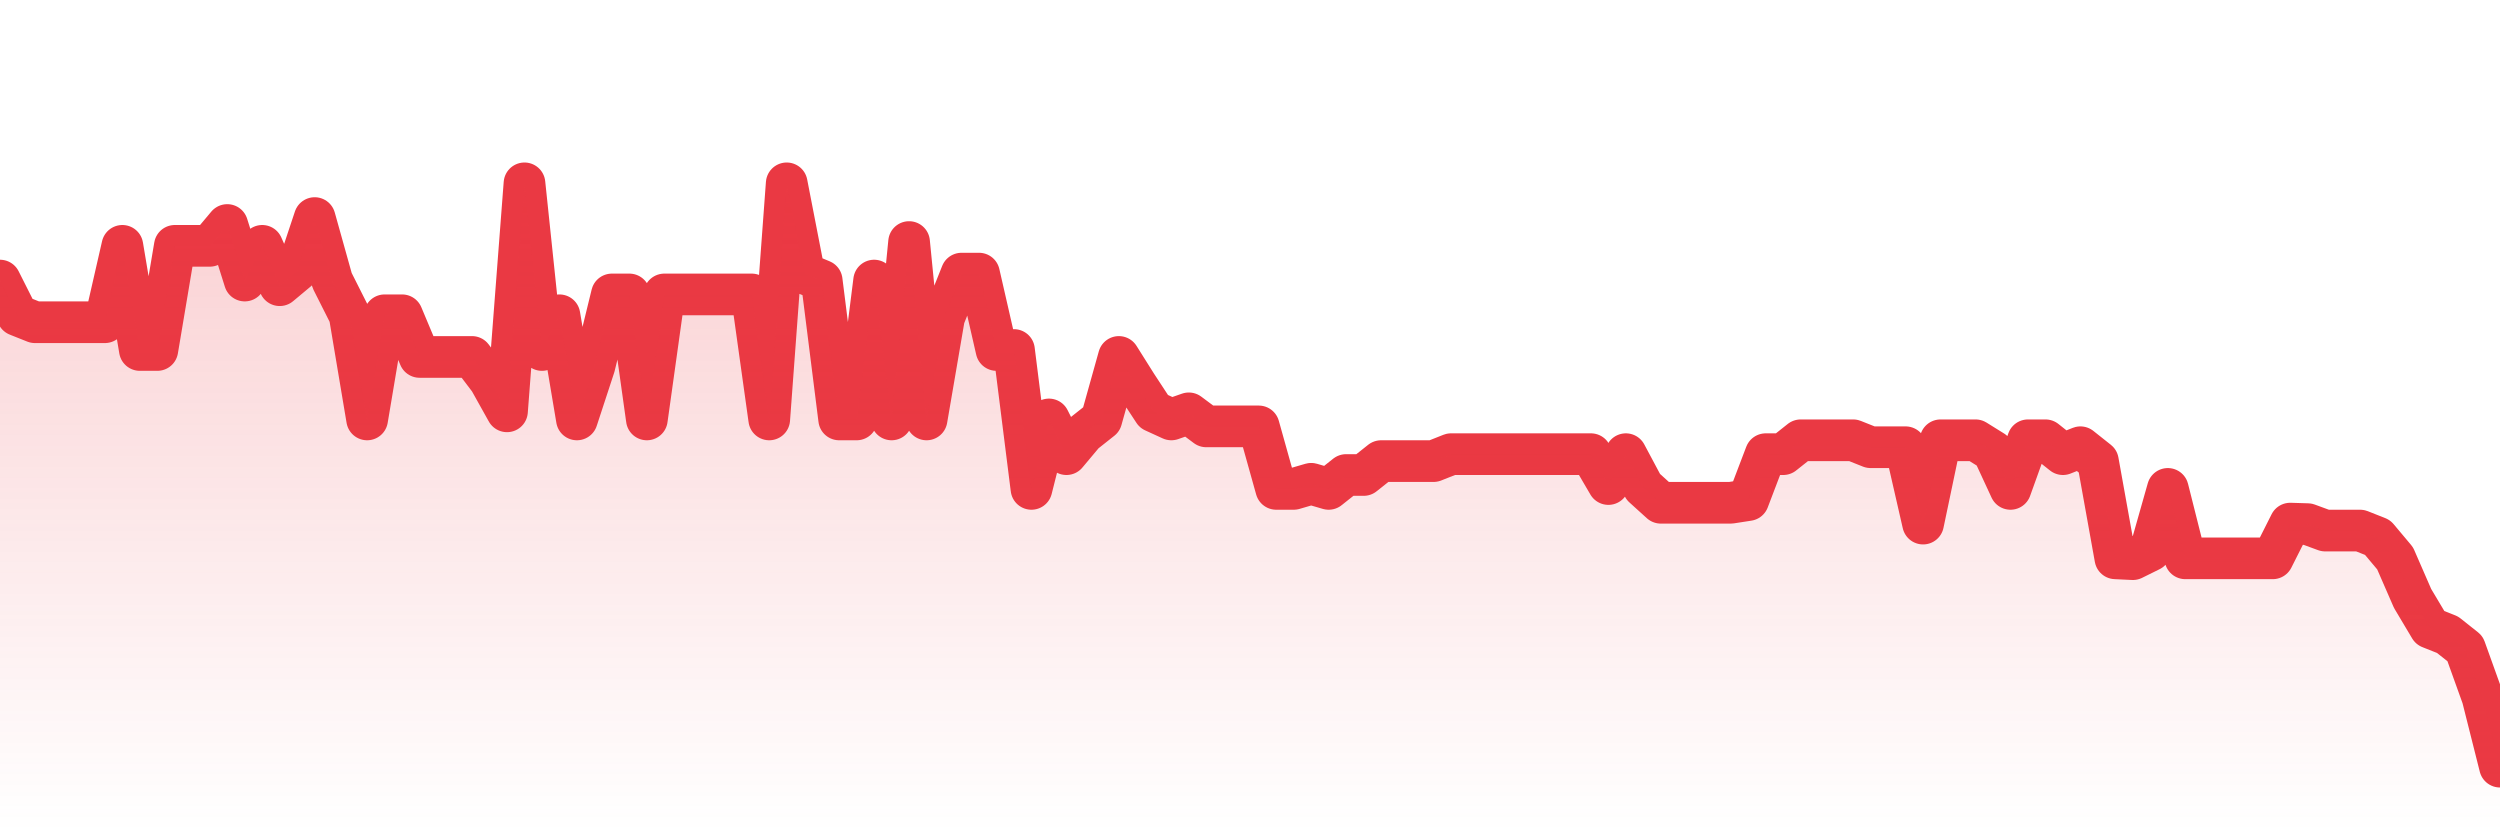 <svg xmlns="http://www.w3.org/2000/svg" viewBox="0 0 120 40" width="120" height="40">
    <defs>
      <linearGradient id="color_grad" x1="0%" x2="0%" y1="0%" y2="100%">
        <stop offset="0%" style="stop-color:#EA3943;stop-opacity:0.4;"></stop>
        <stop offset="100%" style="stop-color:#EA3943;stop-opacity:0.0;"></stop>
      </linearGradient>
    </defs>
    <g>
      <path stroke="#EA3943" stroke-width="2" stroke-linecap="round" stroke-linejoin="round" fill="none" d="M 0 13.467 L 0.839 15.133 L 1.678 15.467 L 2.517 15.467 L 3.357 15.467 L 4.196 15.467 L 5.035 15.467 L 5.874 11.8 L 6.713 16.8 L 7.552 16.8 L 8.392 11.8 L 9.231 11.8 L 10.07 11.8 L 10.909 10.8 L 11.748 13.467 L 12.587 11.8 L 13.427 13.69 L 14.266 12.989 L 15.105 10.467 L 15.944 13.467 L 16.783 15.133 L 17.622 20.133 L 18.462 15.133 L 19.301 15.133 L 20.14 17.133 L 20.979 17.133 L 21.818 17.133 L 22.657 17.133 L 23.497 18.241 L 24.336 19.744 L 25.175 8.8 L 26.014 16.8 L 26.853 15.133 L 27.692 20.133 L 28.531 17.574 L 29.371 14.133 L 30.21 14.133 L 31.049 20.133 L 31.888 14.133 L 32.727 14.133 L 33.566 14.133 L 34.406 14.133 L 35.245 14.133 L 36.084 14.133 L 36.923 20.133 L 37.762 8.8 L 38.601 13.117 L 39.441 13.467 L 40.28 20.133 L 41.119 20.133 L 41.958 13.467 L 42.797 20.133 L 43.636 11.618 L 44.476 20.133 L 45.315 15.238 L 46.154 13.133 L 46.993 13.133 L 47.832 16.8 L 48.671 16.8 L 49.51 23.467 L 50.35 20.133 L 51.189 21.8 L 52.028 20.798 L 52.867 20.133 L 53.706 17.133 L 54.545 18.467 L 55.385 19.749 L 56.224 20.133 L 57.063 19.84 L 57.902 20.467 L 58.741 20.467 L 59.58 20.467 L 60.42 20.467 L 61.259 23.467 L 62.098 23.467 L 62.937 23.222 L 63.776 23.467 L 64.615 22.8 L 65.455 22.8 L 66.294 22.133 L 67.133 22.133 L 67.972 22.133 L 68.811 22.133 L 69.65 21.8 L 70.49 21.8 L 71.329 21.8 L 72.168 21.8 L 73.007 21.8 L 73.846 21.8 L 74.685 21.8 L 75.524 21.8 L 76.364 21.8 L 77.203 23.234 L 78.042 21.8 L 78.881 23.373 L 79.72 24.133 L 80.559 24.133 L 81.399 24.133 L 82.238 24.133 L 83.077 24.133 L 83.916 24.003 L 84.755 21.8 L 85.594 21.8 L 86.434 21.133 L 87.273 21.133 L 88.112 21.133 L 88.951 21.133 L 89.79 21.467 L 90.629 21.467 L 91.469 21.467 L 92.308 25.133 L 93.147 21.133 L 93.986 21.133 L 94.825 21.133 L 95.664 21.655 L 96.503 23.467 L 97.343 21.133 L 98.182 21.133 L 99.021 21.8 L 99.86 21.467 L 100.699 22.133 L 101.538 26.8 L 102.378 26.84 L 103.217 26.425 L 104.056 23.467 L 104.895 26.8 L 105.734 26.8 L 106.573 26.8 L 107.413 26.8 L 108.252 26.8 L 109.091 26.8 L 109.93 25.133 L 110.769 25.159 L 111.608 25.467 L 112.448 25.467 L 113.287 25.467 L 114.126 25.8 L 114.965 26.8 L 115.804 28.725 L 116.643 30.133 L 117.483 30.467 L 118.322 31.133 L 119.161 33.467 L 120 36.8"></path>
      <path stroke="none" fill-opacity="0.6" fill="url(#color_grad)" d="M 0 40 L 0 13.467 L 0.839 15.133 L 1.678 15.467 L 2.517 15.467 L 3.357 15.467 L 4.196 15.467 L 5.035 15.467 L 5.874 11.8 L 6.713 16.8 L 7.552 16.8 L 8.392 11.8 L 9.231 11.8 L 10.07 11.8 L 10.909 10.8 L 11.748 13.467 L 12.587 11.8 L 13.427 13.69 L 14.266 12.989 L 15.105 10.467 L 15.944 13.467 L 16.783 15.133 L 17.622 20.133 L 18.462 15.133 L 19.301 15.133 L 20.14 17.133 L 20.979 17.133 L 21.818 17.133 L 22.657 17.133 L 23.497 18.241 L 24.336 19.744 L 25.175 8.8 L 26.014 16.8 L 26.853 15.133 L 27.692 20.133 L 28.531 17.574 L 29.371 14.133 L 30.21 14.133 L 31.049 20.133 L 31.888 14.133 L 32.727 14.133 L 33.566 14.133 L 34.406 14.133 L 35.245 14.133 L 36.084 14.133 L 36.923 20.133 L 37.762 8.8 L 38.601 13.117 L 39.441 13.467 L 40.28 20.133 L 41.119 20.133 L 41.958 13.467 L 42.797 20.133 L 43.636 11.618 L 44.476 20.133 L 45.315 15.238 L 46.154 13.133 L 46.993 13.133 L 47.832 16.8 L 48.671 16.8 L 49.51 23.467 L 50.35 20.133 L 51.189 21.8 L 52.028 20.798 L 52.867 20.133 L 53.706 17.133 L 54.545 18.467 L 55.385 19.749 L 56.224 20.133 L 57.063 19.84 L 57.902 20.467 L 58.741 20.467 L 59.58 20.467 L 60.42 20.467 L 61.259 23.467 L 62.098 23.467 L 62.937 23.222 L 63.776 23.467 L 64.615 22.8 L 65.455 22.8 L 66.294 22.133 L 67.133 22.133 L 67.972 22.133 L 68.811 22.133 L 69.65 21.8 L 70.49 21.8 L 71.329 21.8 L 72.168 21.8 L 73.007 21.8 L 73.846 21.8 L 74.685 21.8 L 75.524 21.8 L 76.364 21.8 L 77.203 23.234 L 78.042 21.8 L 78.881 23.373 L 79.72 24.133 L 80.559 24.133 L 81.399 24.133 L 82.238 24.133 L 83.077 24.133 L 83.916 24.003 L 84.755 21.8 L 85.594 21.8 L 86.434 21.133 L 87.273 21.133 L 88.112 21.133 L 88.951 21.133 L 89.79 21.467 L 90.629 21.467 L 91.469 21.467 L 92.308 25.133 L 93.147 21.133 L 93.986 21.133 L 94.825 21.133 L 95.664 21.655 L 96.503 23.467 L 97.343 21.133 L 98.182 21.133 L 99.021 21.8 L 99.86 21.467 L 100.699 22.133 L 101.538 26.8 L 102.378 26.84 L 103.217 26.425 L 104.056 23.467 L 104.895 26.8 L 105.734 26.8 L 106.573 26.8 L 107.413 26.8 L 108.252 26.8 L 109.091 26.8 L 109.93 25.133 L 110.769 25.159 L 111.608 25.467 L 112.448 25.467 L 113.287 25.467 L 114.126 25.8 L 114.965 26.8 L 115.804 28.725 L 116.643 30.133 L 117.483 30.467 L 118.322 31.133 L 119.161 33.467 L 120 36.8 L 120 40 Z"></path>
    </g>
  </svg>